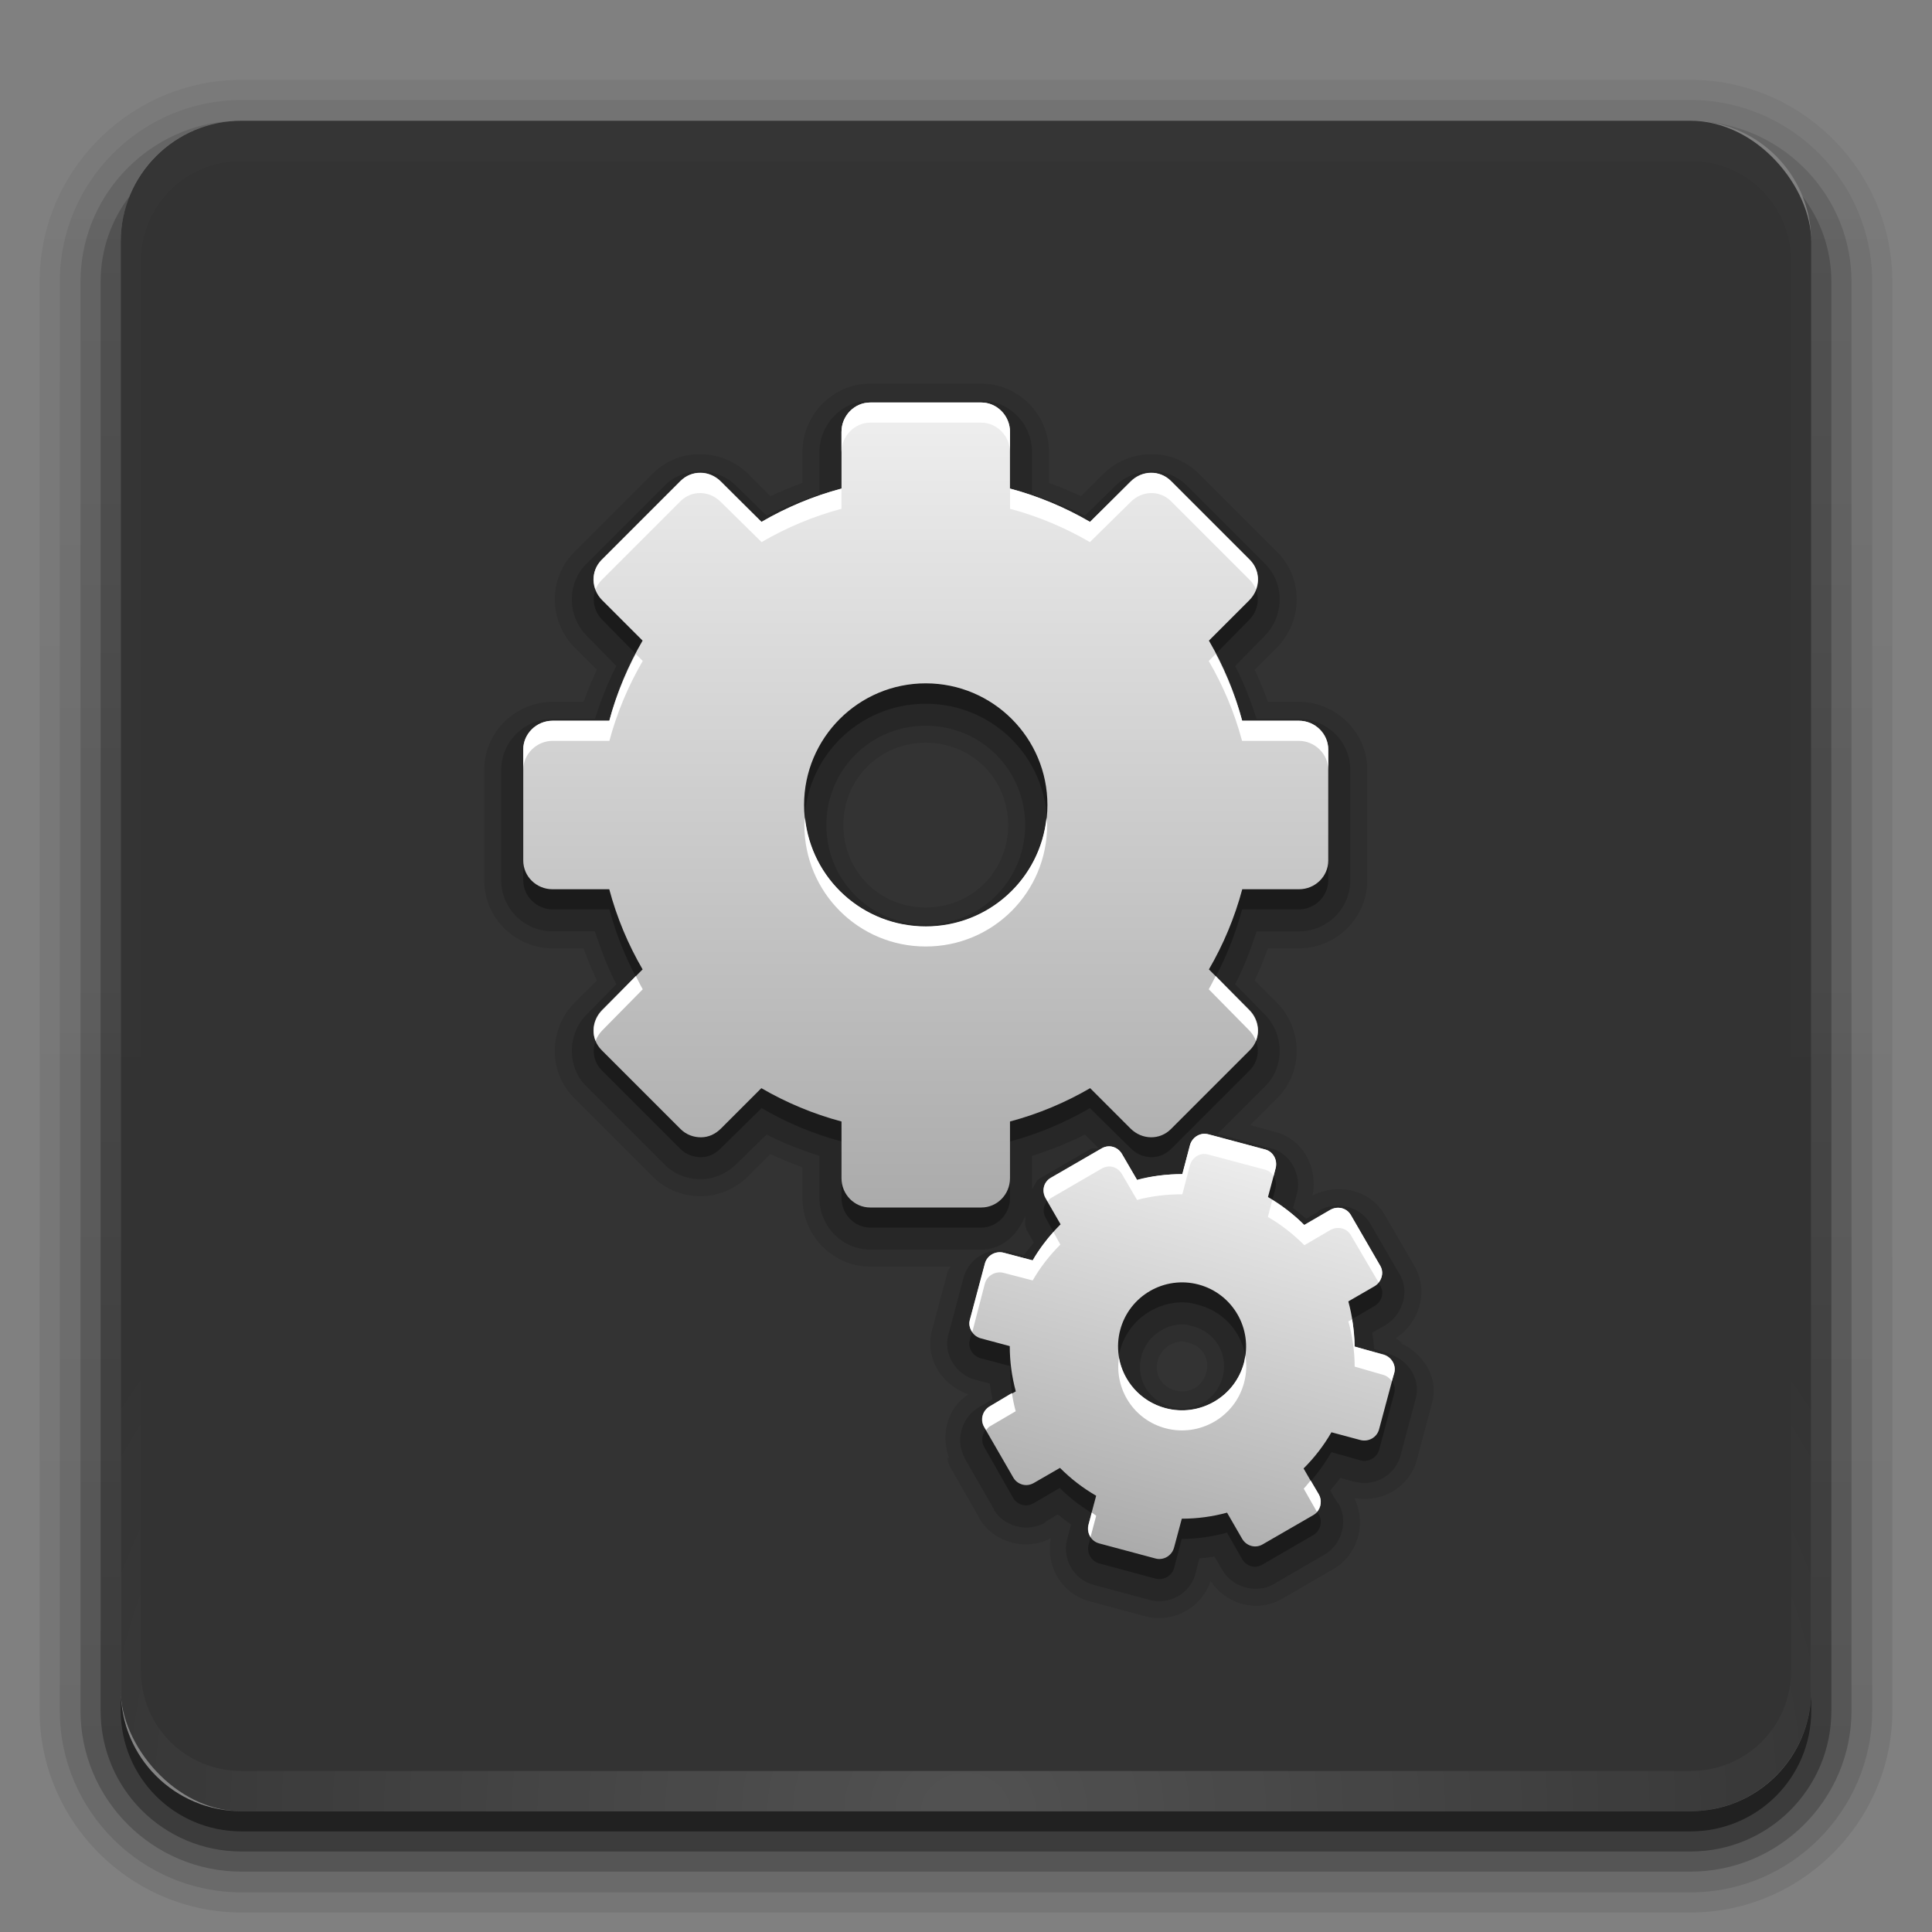 <svg xmlns="http://www.w3.org/2000/svg" xmlns:svg="http://www.w3.org/2000/svg" xmlns:xlink="http://www.w3.org/1999/xlink" id="svg2408" width="96" height="96" display="inline" version="1.0"><rect width="100%" height="100%" fill="#808080" stroke="none"/><defs id="defs2410"><linearGradient id="linearGradient3637"><stop id="stop3639" offset="0" stop-color="#f0f0f0" stop-opacity="1"/><stop id="stop3641" offset="1" stop-color="#dcdcdc" stop-opacity="1"/></linearGradient><linearGradient id="ButtonShadow" x1="45.448" x2="45.448" y1="92.54" y2="7.017" gradientTransform="scale(1.006,0.994)" gradientUnits="userSpaceOnUse"><stop id="stop3750" offset="0" stop-color="#000" stop-opacity="1"/><stop id="stop3752" offset="1" stop-color="#000" stop-opacity=".588"/></linearGradient><linearGradient id="linearGradient3737"><stop id="stop3739" offset="0" stop-color="#fff" stop-opacity="1"/><stop id="stop3741" offset="1" stop-color="#fff" stop-opacity="0"/></linearGradient><linearGradient id="linearGradient3700"><stop id="stop3702" offset="0" stop-color="#2276c5" stop-opacity="1"/><stop id="stop3704" offset="1" stop-color="#68baf4" stop-opacity="1"/></linearGradient><linearGradient id="linearGradient3706" x1="48" x2="48" y1="90" y2="5.988" gradientUnits="userSpaceOnUse" xlink:href="#linearGradient3700"/><linearGradient id="linearGradient3743" x1="36.357" x2="36.357" y1="6" y2="63.893" gradientUnits="userSpaceOnUse" xlink:href="#linearGradient3737"/><filter id="filter3174" color-interpolation-filters="sRGB"><feGaussianBlur id="feGaussianBlur3176" stdDeviation="1.71"/></filter><linearGradient id="linearGradient3188" x1="36.357" x2="36.357" y1="6" y2="63.893" gradientUnits="userSpaceOnUse" xlink:href="#linearGradient3737"/><linearGradient id="linearGradient3613" x1="48" x2="48" y1="20.221" y2="138.661" gradientUnits="userSpaceOnUse" xlink:href="#linearGradient3737"/><radialGradient id="radialGradient3619" cx="48" cy="90.172" r="42" fx="48" fy="90.172" gradientTransform="matrix(1.157,0,0,0.996,-7.551,0.197)" gradientUnits="userSpaceOnUse" xlink:href="#linearGradient3737"/><clipPath id="clipPath3613" clipPathUnits="userSpaceOnUse"><rect id="rect3615" width="84" height="84" x="6" y="6" fill="#fff" fill-opacity="1" fill-rule="nonzero" stroke="none" rx="6" ry="6"/></clipPath><linearGradient id="linearGradient2843" x1="48" x2="48" y1="90" y2="5.988" gradientTransform="translate(0,100)" gradientUnits="userSpaceOnUse" xlink:href="#linearGradient3700"/><linearGradient id="linearGradient2848" x1="48" x2="48" y1="90" y2="5.988" gradientUnits="userSpaceOnUse" xlink:href="#linearGradient3700"/><clipPath id="clipPath3625" clipPathUnits="userSpaceOnUse"><path id="path3627" fill="#fff" fill-opacity="1" stroke="none" d="M 0,0 0,96 96,96 96,0 0,0 z m 12,6 72,0 c 3.324,0 6,2.676 6,6 l 0,72 c 0,3.324 -2.676,6 -6,6 L 12,90 C 8.676,90 6,87.324 6,84 L 6,12 C 6,8.676 8.676,6 12,6 z"/></clipPath><linearGradient id="linearGradient3643" x1="44.512" x2="44.512" y1="6" y2="90.015" gradientUnits="userSpaceOnUse" xlink:href="#linearGradient3637"/><clipPath id="clipPath3649" clipPathUnits="userSpaceOnUse"><rect id="rect3651" width="76" height="76" x="10" y="10" fill="#fff" fill-opacity="1" fill-rule="nonzero" stroke="none" rx="4" ry="4"/></clipPath><filter id="filter3657" color-interpolation-filters="sRGB"><feGaussianBlur id="feGaussianBlur3659" stdDeviation="1.14"/></filter><clipPath id="clipPath3697" clipPathUnits="userSpaceOnUse"><rect id="rect3699" width="76" height="76" x="10" y="10" fill="red" fill-opacity="1" fill-rule="nonzero" stroke="none" rx="4" ry="4"/></clipPath><linearGradient id="linearGradient3804" x1="20.759" x2="20.759" y1="1" y2="45.017" gradientTransform="matrix(1.279,0,0,1.279,17.302,18.581)" gradientUnits="userSpaceOnUse" xlink:href="#linearGradient3309"/><linearGradient id="linearGradient3309" x1="63.999" x2="63.999" y1="3.1" y2="122.899" gradientUnits="userSpaceOnUse"><stop id="stop3311" offset="0" stop-color="#f6f6f6" stop-opacity="1"/><stop id="stop3313" offset="1" stop-color="#d2d2d2" stop-opacity="1"/></linearGradient><linearGradient id="linearGradient3806" x1="37.201" x2="37.201" y1="1" y2="45" gradientTransform="matrix(1.279,0,0,1.279,17.302,18.581)" gradientUnits="userSpaceOnUse" xlink:href="#linearGradient3397"/><linearGradient id="linearGradient3397"><stop id="stop3399" offset="0" stop-color="#aaa" stop-opacity="1"/><stop id="stop3401" offset="1" stop-color="#8c8c8c" stop-opacity="1"/></linearGradient><linearGradient id="linearGradient2940" x1="20.759" x2="20.759" y1="1" y2="45.017" gradientTransform="matrix(1.279,0,0,1.279,17.302,18.581)" gradientUnits="userSpaceOnUse" xlink:href="#linearGradient3309"/><linearGradient id="linearGradient3665" x1="20.759" x2="20.759" y1="1" y2="45.017" gradientTransform="matrix(0.93,0,0,-0.93,23.674,61.395)" gradientUnits="userSpaceOnUse" xlink:href="#linearGradient4081"/><linearGradient id="linearGradient3669" x1="20.759" x2="20.759" y1="1" y2="45.017" gradientTransform="matrix(0.473,0.127,0.127,-0.473,44.479,74.734)" gradientUnits="userSpaceOnUse" xlink:href="#linearGradient4081"/><linearGradient id="linearGradient3180" x1="-13" x2="-13" y1="17.009" y2="-.7" gradientUnits="userSpaceOnUse" xlink:href="#linearGradient4081"/><linearGradient id="linearGradient4081"><stop id="stop4083" offset="0" stop-color="#aaa" stop-opacity="1"/><stop id="stop4085" offset="1" stop-color="#f0f0f0" stop-opacity="1"/></linearGradient><linearGradient id="linearGradient2851" x1="-13" x2="-13" y1="17.009" y2="-.7" gradientUnits="userSpaceOnUse" xlink:href="#linearGradient4081"/><linearGradient id="linearGradient3692" x1="20.759" x2="20.759" y1="1" y2="45.017" gradientTransform="matrix(0.93,0,0,-0.93,23.674,61.395)" gradientUnits="userSpaceOnUse" xlink:href="#linearGradient4081"/><linearGradient id="linearGradient3697" x1="20.759" x2="20.759" y1="1" y2="45.017" gradientTransform="matrix(0.93,0,0,-0.93,23.674,61.395)" gradientUnits="userSpaceOnUse" xlink:href="#linearGradient4081"/><linearGradient id="linearGradient3701" x1="20.759" x2="20.759" y1="1" y2="45.017" gradientTransform="matrix(0.93,0,0,-0.93,23.674,61.395)" gradientUnits="userSpaceOnUse" xlink:href="#linearGradient4081"/><linearGradient id="linearGradient3720" x1="20.759" x2="20.759" y1="1" y2="45.017" gradientTransform="matrix(0.93,0,0,-0.93,23.674,61.395)" gradientUnits="userSpaceOnUse" xlink:href="#linearGradient4081"/><linearGradient id="linearGradient3725" x1="20.759" x2="20.759" y1="1" y2="45.017" gradientTransform="matrix(0.93,0,0,-0.93,23.674,62.395)" gradientUnits="userSpaceOnUse" xlink:href="#linearGradient4081"/><linearGradient id="linearGradient3727" x1="20.759" x2="20.759" y1="1" y2="45.017" gradientTransform="matrix(0.93,0,0,-0.93,23.674,61.395)" gradientUnits="userSpaceOnUse" xlink:href="#linearGradient4081"/><linearGradient id="linearGradient3016" x1="32.251" x2="32.251" y1="6.132" y2="90.239" gradientTransform="matrix(1.024,0,0,-1.012,-1.143,98.071)" gradientUnits="userSpaceOnUse" xlink:href="#ButtonShadow-0"/><linearGradient id="ButtonShadow-0" x1="45.448" x2="45.448" y1="92.54" y2="7.017" gradientTransform="matrix(1.006,0,0,0.994,100,0)" gradientUnits="userSpaceOnUse"><stop id="stop3750-8" offset="0" stop-color="#000" stop-opacity="1"/><stop id="stop3752-5" offset="1" stop-color="#000" stop-opacity=".588"/></linearGradient><linearGradient id="linearGradient3780" x1="32.251" x2="32.251" y1="6.132" y2="90.239" gradientTransform="matrix(1.024,0,0,-1.012,-1.143,98.071)" gradientUnits="userSpaceOnUse" xlink:href="#ButtonShadow-0"/><linearGradient id="linearGradient3257" x1="45.448" x2="45.448" y1="92.54" y2="7.017" gradientTransform="matrix(1.006,0,0,0.994,100,0)" gradientUnits="userSpaceOnUse"><stop id="stop3259" offset="0" stop-color="#000" stop-opacity="1"/><stop id="stop3261" offset="1" stop-color="#000" stop-opacity=".588"/></linearGradient><linearGradient id="linearGradient3772" x1="32.251" x2="32.251" y1="6.132" y2="90.239" gradientTransform="matrix(1.024,0,0,-1.012,-1.143,98.071)" gradientUnits="userSpaceOnUse" xlink:href="#ButtonShadow-0"/><linearGradient id="linearGradient3264" x1="45.448" x2="45.448" y1="92.54" y2="7.017" gradientTransform="matrix(1.006,0,0,0.994,100,0)" gradientUnits="userSpaceOnUse"><stop id="stop3266" offset="0" stop-color="#000" stop-opacity="1"/><stop id="stop3268" offset="1" stop-color="#000" stop-opacity=".588"/></linearGradient><linearGradient id="linearGradient3725-6" x1="32.251" x2="32.251" y1="6.132" y2="90.239" gradientTransform="matrix(1.024,0,0,-1.012,-1.143,98.071)" gradientUnits="userSpaceOnUse" xlink:href="#ButtonShadow-0"/><linearGradient id="linearGradient3271" x1="45.448" x2="45.448" y1="92.54" y2="7.017" gradientTransform="matrix(1.006,0,0,0.994,100,0)" gradientUnits="userSpaceOnUse"><stop id="stop3273" offset="0" stop-color="#000" stop-opacity="1"/><stop id="stop3275" offset="1" stop-color="#000" stop-opacity=".588"/></linearGradient><linearGradient id="linearGradient3721" x1="32.251" x2="32.251" y1="6.132" y2="90.239" gradientTransform="matrix(1,0,0,-1,0,97)" gradientUnits="userSpaceOnUse" xlink:href="#ButtonShadow-0"/><linearGradient id="linearGradient3278" x1="45.448" x2="45.448" y1="92.54" y2="7.017" gradientTransform="matrix(1.006,0,0,0.994,100,0)" gradientUnits="userSpaceOnUse"><stop id="stop3280" offset="0" stop-color="#000" stop-opacity="1"/><stop id="stop3282" offset="1" stop-color="#000" stop-opacity=".588"/></linearGradient><linearGradient id="linearGradient3289" x1="32.251" x2="32.251" y1="6.132" y2="90.239" gradientTransform="matrix(1.024,0,0,-1.012,-1.143,98.071)" gradientUnits="userSpaceOnUse" xlink:href="#ButtonShadow-0"/><linearGradient id="linearGradient3188-2" x1="36.357" x2="36.357" y1="6" y2="63.893" gradientUnits="userSpaceOnUse" xlink:href="#linearGradient3737-2"/><linearGradient id="linearGradient3737-2"><stop id="stop3739-0" offset="0" stop-color="#fff" stop-opacity="1"/><stop id="stop3741-1" offset="1" stop-color="#fff" stop-opacity="0"/></linearGradient><radialGradient id="radialGradient3619-5" cx="48" cy="90.172" r="42" fx="48" fy="90.172" gradientTransform="matrix(1.157,0,0,0.996,-7.551,0.197)" gradientUnits="userSpaceOnUse" xlink:href="#linearGradient3737-2"/></defs><g id="layer2" display="none"><rect id="rect3745" width="86" height="85" x="5" y="7" fill="url(#ButtonShadow)" fill-opacity="1" fill-rule="nonzero" stroke="none" clip-path="url(#clipPath3625)" filter="url(#filter3174)" opacity=".9" rx="6" ry="6"/></g><g id="layer5"><path id="path3786" fill="url(#linearGradient3289)" fill-opacity="1" fill-rule="nonzero" stroke="none" d="M 12,3.969 C 6.489,3.969 1.969,8.489 1.969,14 l 0,71 c 0,5.511 4.52,10.031 10.031,10.031 l 72,0 c 5.511,0 10.031,-4.52 10.031,-10.031 l 0,-71 C 94.031,8.489 89.511,3.969 84,3.969 l -72,0 z M 12,6 84,6 c 3.324,0 6,2.676 6,6 l 0,72 c 0,3.324 -2.676,6 -6,6 L 12,90 C 8.676,90 6,87.324 6,84 L 6,12 C 6,8.676 8.676,6 12,6 z" display="inline" opacity=".08"/><path id="path3778" fill="url(#linearGradient3780)" fill-opacity="1" fill-rule="nonzero" stroke="none" d="M 12,4.969 C 7.028,4.969 2.969,9.028 2.969,14 l 0,71 c 0,4.972 4.06,9.031 9.031,9.031 l 72,0 c 4.972,0 9.031,-4.06 9.031,-9.031 l 0,-71 C 93.031,9.028 88.972,4.969 84,4.969 l -72,0 z M 12,6 84,6 c 3.324,0 6,2.676 6,6 l 0,72 c 0,3.324 -2.676,6 -6,6 L 12,90 C 8.676,90 6,87.324 6,84 L 6,12 C 6,8.676 8.676,6 12,6 z" display="inline" opacity=".1"/><path id="path3770" fill="url(#linearGradient3772)" fill-opacity="1" fill-rule="nonzero" stroke="none" d="M 11.188,6.031 C 7.16,6.442 4,9.866 4,14 l 0,71 c 0,4.409 3.591,8 8,8 l 72,0 c 4.409,0 8,-3.591 8,-8 L 92,14 C 92,9.803 88.741,6.354 84.625,6.031 87.658,6.337 90,8.884 90,12 l 0,72 c 0,3.324 -2.676,6 -6,6 L 12,90 C 8.676,90 6,87.324 6,84 L 6,12 c 0,-3.116 2.342,-5.663 5.375,-5.969 -0.062,0.005 -0.126,-0.006 -0.188,0 z" display="inline" opacity=".2"/><path id="rect3723" fill="url(#linearGradient3725-6)" fill-opacity="1" fill-rule="nonzero" stroke="none" d="M 6.438,9.75 C 5.538,10.927 5,12.397 5,14 l 0,71 c 0,3.878 3.122,7 7,7 l 72,0 c 3.878,0 7,-3.122 7,-7 L 91,14 C 91,12.397 90.462,10.927 89.562,9.75 89.842,10.444 90,11.204 90,12 l 0,72 c 0,3.324 -2.676,6 -6,6 L 12,90 C 8.676,90 6,87.324 6,84 L 6,12 C 6,11.204 6.158,10.444 6.438,9.75 z" display="inline" opacity=".3"/><path id="rect3716" fill="url(#linearGradient3721)" fill-opacity="1" fill-rule="nonzero" stroke="none" d="m 6,84 0,1 c 0,3.324 2.676,6 6,6 l 72,0 c 3.324,0 6,-2.676 6,-6 l 0,-1 c 0,3.324 -2.676,6 -6,6 L 12,90 C 8.676,90 6,87.324 6,84 z" display="inline" opacity=".45"/></g><g id="layer1" display="none"><rect id="rect2419" width="84" height="84" x="6" y="6" fill="#000" fill-opacity="1" fill-rule="nonzero" stroke="none" opacity=".7" rx="6" ry="6"/><path id="rect3726" fill="#000" fill-opacity="1" fill-rule="nonzero" stroke="none" d="m 14,10 c -2.216,0 -4,1.784 -4,4 l 0,68 c 0,2.216 1.784,4 4,4 l 68,0 c 2.216,0 4,-1.784 4,-4 l 0,-68 c 0,-2.216 -1.784,-4 -4,-4 l -68,0 z m 0,3.062 68,0 c 0.579,0 0.938,0.359 0.938,0.938 l 0,68 c 0,0.579 -0.359,0.938 -0.938,0.938 l -68,0 c -0.579,0 -0.938,-0.359 -0.938,-0.938 l 0,-68 c 0,-0.579 0.359,-0.938 0.938,-0.938 z" opacity=".08"/><path id="rect3629" fill="url(#linearGradient3643)" fill-opacity="1" fill-rule="nonzero" stroke="none" d="M 12,6 C 8.676,6 6,8.676 6,12 l 0,72 c 0,3.324 2.676,6 6,6 l 72,0 c 3.324,0 6,-2.676 6,-6 L 90,12 C 90,8.676 87.324,6 84,6 L 12,6 z m 2,4 68,0 c 2.216,0 4,1.784 4,4 l 0,68 c 0,2.216 -1.784,4 -4,4 l -68,0 c -2.216,0 -4,-1.784 -4,-4 l 0,-68 c 0,-2.216 1.784,-4 4,-4 z"/><path id="rect3728" fill="url(#linearGradient3188)" fill-opacity="1" fill-rule="nonzero" stroke="none" d="M 12,6 C 8.676,6 6,8.676 6,12 l 0,2 0,68 0,2 c 0,0.335 0.041,0.651 0.094,0.969 0.049,0.296 0.097,0.597 0.188,0.875 0.01,0.03 0.021,0.064 0.031,0.094 0.099,0.288 0.235,0.547 0.375,0.812 0.145,0.274 0.316,0.536 0.5,0.781 0.184,0.246 0.374,0.473 0.594,0.688 0.44,0.428 0.943,0.815 1.5,1.094 0.279,0.14 0.573,0.247 0.875,0.344 -0.256,-0.1 -0.487,-0.236 -0.719,-0.375 -0.007,-0.004 -0.024,0.004 -0.031,0 -0.032,-0.019 -0.062,-0.043 -0.094,-0.062 -0.12,-0.077 -0.231,-0.164 -0.344,-0.25 -0.106,-0.081 -0.213,-0.161 -0.312,-0.25 C 8.478,88.557 8.309,88.373 8.156,88.188 8.049,88.057 7.938,87.922 7.844,87.781 7.819,87.743 7.805,87.695 7.781,87.656 7.716,87.553 7.651,87.452 7.594,87.344 7.493,87.149 7.388,86.928 7.312,86.719 7.305,86.697 7.289,86.678 7.281,86.656 7.249,86.564 7.245,86.469 7.219,86.375 7.188,86.268 7.148,86.172 7.125,86.062 7.052,85.721 7,85.364 7,85 L 7,83 7,15 7,13 C 7,10.218 9.218,8 12,8 l 2,0 68,0 2,0 c 2.782,0 5,2.218 5,5 l 0,2 0,68 0,2 c 0,0.364 -0.052,0.721 -0.125,1.062 -0.044,0.207 -0.088,0.398 -0.156,0.594 -0.008,0.022 -0.023,0.041 -0.031,0.062 -0.063,0.174 -0.138,0.367 -0.219,0.531 -0.042,0.083 -0.079,0.17 -0.125,0.25 -0.055,0.097 -0.127,0.188 -0.188,0.281 -0.094,0.141 -0.205,0.276 -0.312,0.406 -0.143,0.174 -0.303,0.347 -0.469,0.5 -0.011,0.01 -0.02,0.021 -0.031,0.031 -0.138,0.126 -0.285,0.234 -0.438,0.344 -0.103,0.073 -0.204,0.153 -0.312,0.219 -0.007,0.004 -0.024,-0.004 -0.031,0 -0.232,0.139 -0.463,0.275 -0.719,0.375 0.302,-0.097 0.596,-0.204 0.875,-0.344 0.557,-0.279 1.06,-0.666 1.5,-1.094 0.22,-0.214 0.409,-0.442 0.594,-0.688 0.184,-0.246 0.355,-0.508 0.5,-0.781 0.14,-0.265 0.276,-0.525 0.375,-0.812 0.01,-0.031 0.021,-0.063 0.031,-0.094 0.09,-0.278 0.139,-0.579 0.188,-0.875 C 89.959,84.651 90,84.335 90,84 l 0,-2 0,-68 0,-2 C 90,8.676 87.324,6 84,6 L 12,6 z"/><path id="path3615" fill="url(#radialGradient3619)" fill-opacity="1" fill-rule="nonzero" stroke="none" d="M 12,90 C 8.676,90 6,87.324 6,84 L 6,82 6,14 6,12 c 0,-0.335 0.041,-0.651 0.094,-0.969 0.049,-0.296 0.097,-0.597 0.188,-0.875 C 6.291,10.126 6.302,10.093 6.312,10.062 6.411,9.775 6.547,9.515 6.688,9.25 6.832,8.976 7.003,8.714 7.188,8.469 7.372,8.223 7.561,7.995 7.781,7.781 8.221,7.353 8.724,6.967 9.281,6.688 9.56,6.548 9.855,6.441 10.156,6.344 9.9,6.444 9.67,6.58 9.438,6.719 c -0.007,0.004 -0.024,-0.004 -0.031,0 -0.032,0.019 -0.062,0.043 -0.094,0.062 -0.12,0.077 -0.231,0.164 -0.344,0.25 -0.106,0.081 -0.213,0.161 -0.312,0.25 C 8.478,7.443 8.309,7.627 8.156,7.812 8.049,7.943 7.938,8.078 7.844,8.219 7.819,8.257 7.805,8.305 7.781,8.344 7.716,8.447 7.651,8.548 7.594,8.656 7.493,8.851 7.388,9.072 7.312,9.281 7.305,9.303 7.289,9.322 7.281,9.344 7.249,9.436 7.245,9.531 7.219,9.625 7.188,9.732 7.148,9.828 7.125,9.938 7.052,10.279 7,10.636 7,11 l 0,2 0,68 0,2 c 0,2.782 2.218,5 5,5 l 2,0 68,0 2,0 c 2.782,0 5,-2.218 5,-5 l 0,-2 0,-68 0,-2 C 89,10.636 88.948,10.279 88.875,9.938 88.831,9.731 88.787,9.54 88.719,9.344 88.711,9.322 88.695,9.303 88.688,9.281 88.625,9.108 88.549,8.914 88.469,8.75 88.427,8.667 88.39,8.58 88.344,8.5 88.289,8.403 88.217,8.312 88.156,8.219 88.062,8.078 87.951,7.943 87.844,7.812 87.701,7.638 87.541,7.466 87.375,7.312 87.364,7.302 87.355,7.291 87.344,7.281 87.205,7.156 87.059,7.047 86.906,6.938 86.804,6.864 86.702,6.784 86.594,6.719 c -0.007,-0.004 -0.024,0.004 -0.031,0 -0.232,-0.139 -0.463,-0.275 -0.719,-0.375 0.302,0.097 0.596,0.204 0.875,0.344 0.557,0.279 1.06,0.666 1.5,1.094 0.22,0.214 0.409,0.442 0.594,0.688 0.184,0.246 0.355,0.508 0.5,0.781 0.14,0.265 0.276,0.525 0.375,0.812 0.01,0.031 0.021,0.063 0.031,0.094 0.09,0.278 0.139,0.579 0.188,0.875 C 89.959,11.349 90,11.665 90,12 l 0,2 0,68 0,2 c 0,3.324 -2.676,6 -6,6 l -72,0 z" opacity=".6"/><rect id="rect2841" width="84" height="84" x="6" y="106" fill="url(#linearGradient2843)" fill-opacity="1" fill-rule="nonzero" stroke="none" rx="6" ry="6"/><rect id="rect3634" width="76" height="76" x="10" y="110" fill="red" fill-opacity="1" fill-rule="nonzero" stroke="none" rx="4" ry="4"/><path font-size="medium" style="text-indent:0;text-align:start;line-height:normal;text-transform:none;block-progression:tb;marker:none;-inkscape-font-specification:Abandoned Bitplane" id="rect3647" fill="#000" fill-opacity="1" stroke="none" stroke-width="2" d="m 14,9 c -2.753,0 -5,2.247 -5,5 l 0,68 c 0,2.753 2.247,5 5,5 l 68,0 c 2.753,0 5,-2.247 5,-5 L 87,14 C 87,11.247 84.753,9 82,9 L 14,9 z m 0,2 68,0 c 1.679,0 3,1.321 3,3 l 0,68 c 0,1.679 -1.321,3 -3,3 l -68,0 c -1.679,0 -3,-1.321 -3,-3 l 0,-68 c 0,-1.679 1.321,-3 3,-3 z" clip-path="url(#clipPath3649)" color="#000" direction="ltr" display="inline" enable-background="accumulate" filter="url(#filter3657)" font-family="Abandoned Bitplane" font-stretch="normal" font-style="normal" font-variant="normal" font-weight="normal" letter-spacing="normal" overflow="visible" text-anchor="start" text-decoration="none" transform="translate(-110,0)" visibility="visible" word-spacing="normal" writing-mode="lr-tb"/><path id="path3709" fill="#000" fill-opacity="1" fill-rule="nonzero" stroke="none" d="m 14.089,10 c -2.216,0 -4,1.784 -4,4 l 0,68 c 0,2.216 1.784,4 4,4 l 68,0 c 2.216,0 4,-1.784 4,-4 l 0,-68 c 0,-2.216 -1.784,-4 -4,-4 l -68,0 z m 0,2 68,0 c 1.14,0 2,0.86 2,2 l 0,68 c 0,1.14 -0.86,2 -2,2 l -68,0 c -1.14,0 -2,-0.86 -2,-2 l 0,-68 c 0,-1.14 0.86,-2 2,-2 z" opacity=".16"/><path id="path3707" fill="#000" fill-opacity="1" fill-rule="nonzero" stroke="none" d="m 14,10 c -2.216,0 -4,1.784 -4,4 l 0,68 c 0,2.216 1.784,4 4,4 l 68,0 c 2.216,0 4,-1.784 4,-4 l 0,-68 c 0,-2.216 -1.784,-4 -4,-4 l -68,0 z m 0,1 68,0 c 1.674,0 3,1.326 3,3 l 0,68 c 0,1.674 -1.326,3 -3,3 l -68,0 c -1.674,0 -3,-1.326 -3,-3 l 0,-68 c 0,-1.674 1.326,-3 3,-3 z" opacity=".36"/></g><g id="layer10" display="inline"><rect id="rect2419-3" width="84" height="84" x="6" y="6" fill="#000" fill-opacity="1" fill-rule="nonzero" stroke="none" display="inline" opacity=".6" rx="6" ry="6"/><path id="rect3728-3" fill="url(#linearGradient3188-2)" fill-opacity="1" fill-rule="nonzero" stroke="none" d="M 12,6 C 8.676,6 6,8.676 6,12 l 0,2 0,68 0,2 c 0,0.335 0.041,0.651 0.094,0.969 0.049,0.296 0.097,0.597 0.188,0.875 0.01,0.03 0.021,0.064 0.031,0.094 0.099,0.288 0.235,0.547 0.375,0.812 0.145,0.274 0.316,0.536 0.5,0.781 0.184,0.246 0.374,0.473 0.594,0.688 0.44,0.428 0.943,0.815 1.5,1.094 0.279,0.14 0.573,0.247 0.875,0.344 -0.256,-0.1 -0.487,-0.236 -0.719,-0.375 -0.007,-0.004 -0.024,0.004 -0.031,0 -0.032,-0.019 -0.062,-0.043 -0.094,-0.062 -0.12,-0.077 -0.231,-0.164 -0.344,-0.25 -0.106,-0.081 -0.213,-0.161 -0.312,-0.25 C 8.478,88.557 8.309,88.373 8.156,88.188 8.049,88.057 7.938,87.922 7.844,87.781 7.819,87.743 7.805,87.695 7.781,87.656 7.716,87.553 7.651,87.452 7.594,87.344 7.493,87.149 7.388,86.928 7.312,86.719 7.305,86.697 7.289,86.678 7.281,86.656 7.249,86.564 7.245,86.469 7.219,86.375 7.188,86.268 7.148,86.172 7.125,86.062 7.052,85.721 7,85.364 7,85 L 7,83 7,15 7,13 C 7,10.218 9.218,8 12,8 l 2,0 68,0 2,0 c 2.782,0 5,2.218 5,5 l 0,2 0,68 0,2 c 0,0.364 -0.052,0.721 -0.125,1.062 -0.044,0.207 -0.088,0.398 -0.156,0.594 -0.008,0.022 -0.023,0.041 -0.031,0.062 -0.063,0.174 -0.138,0.367 -0.219,0.531 -0.042,0.083 -0.079,0.17 -0.125,0.25 -0.055,0.097 -0.127,0.188 -0.188,0.281 -0.094,0.141 -0.205,0.276 -0.312,0.406 -0.143,0.174 -0.303,0.347 -0.469,0.5 -0.011,0.01 -0.02,0.021 -0.031,0.031 -0.138,0.126 -0.285,0.234 -0.438,0.344 -0.103,0.073 -0.204,0.153 -0.312,0.219 -0.007,0.004 -0.024,-0.004 -0.031,0 -0.232,0.139 -0.463,0.275 -0.719,0.375 0.302,-0.097 0.596,-0.204 0.875,-0.344 0.557,-0.279 1.06,-0.666 1.5,-1.094 0.22,-0.214 0.409,-0.442 0.594,-0.688 0.184,-0.246 0.355,-0.508 0.5,-0.781 0.14,-0.265 0.276,-0.525 0.375,-0.812 0.01,-0.031 0.021,-0.063 0.031,-0.094 0.09,-0.278 0.139,-0.579 0.188,-0.875 C 89.959,84.651 90,84.335 90,84 l 0,-2 0,-68 0,-2 C 90,8.676 87.324,6 84,6 L 12,6 z" display="inline" opacity=".01"/><path id="path3615-2" fill="url(#radialGradient3619-5)" fill-opacity="1" fill-rule="nonzero" stroke="none" d="M 12,90 C 8.676,90 6,87.324 6,84 L 6,82 6,14 6,12 c 0,-0.335 0.041,-0.651 0.094,-0.969 0.049,-0.296 0.097,-0.597 0.188,-0.875 C 6.291,10.126 6.302,10.093 6.312,10.062 6.411,9.775 6.547,9.515 6.688,9.25 6.832,8.976 7.003,8.714 7.188,8.469 7.372,8.223 7.561,7.995 7.781,7.781 8.221,7.353 8.724,6.967 9.281,6.688 9.56,6.548 9.855,6.441 10.156,6.344 9.9,6.444 9.67,6.58 9.438,6.719 c -0.007,0.004 -0.024,-0.004 -0.031,0 -0.032,0.019 -0.062,0.043 -0.094,0.062 -0.12,0.077 -0.231,0.164 -0.344,0.25 -0.106,0.081 -0.213,0.161 -0.312,0.25 C 8.478,7.443 8.309,7.627 8.156,7.812 8.049,7.943 7.938,8.078 7.844,8.219 7.819,8.257 7.805,8.305 7.781,8.344 7.716,8.447 7.651,8.548 7.594,8.656 7.493,8.851 7.388,9.072 7.312,9.281 7.305,9.303 7.289,9.322 7.281,9.344 7.249,9.436 7.245,9.531 7.219,9.625 7.188,9.732 7.148,9.828 7.125,9.938 7.052,10.279 7,10.636 7,11 l 0,2 0,68 0,2 c 0,2.782 2.218,5 5,5 l 2,0 68,0 2,0 c 2.782,0 5,-2.218 5,-5 l 0,-2 0,-68 0,-2 C 89,10.636 88.948,10.279 88.875,9.938 88.831,9.731 88.787,9.54 88.719,9.344 88.711,9.322 88.695,9.303 88.688,9.281 88.625,9.108 88.549,8.914 88.469,8.75 88.427,8.667 88.39,8.58 88.344,8.5 88.289,8.403 88.217,8.312 88.156,8.219 88.062,8.078 87.951,7.943 87.844,7.812 87.701,7.638 87.541,7.466 87.375,7.312 87.364,7.302 87.355,7.291 87.344,7.281 87.205,7.156 87.059,7.047 86.906,6.938 86.804,6.864 86.702,6.784 86.594,6.719 c -0.007,-0.004 -0.024,0.004 -0.031,0 -0.232,-0.139 -0.463,-0.275 -0.719,-0.375 0.302,0.097 0.596,0.204 0.875,0.344 0.557,0.279 1.06,0.666 1.5,1.094 0.22,0.214 0.409,0.442 0.594,0.688 0.184,0.246 0.355,0.508 0.5,0.781 0.14,0.265 0.276,0.525 0.375,0.812 0.01,0.031 0.021,0.063 0.031,0.094 0.09,0.278 0.139,0.579 0.188,0.875 C 89.959,11.349 90,11.665 90,12 l 0,2 0,68 0,2 c 0,3.324 -2.676,6 -6,6 l -72,0 z" display="inline" opacity=".15"/></g><g id="layer3" display="inline"><path id="path3714" fill="#000" fill-opacity="1" fill-rule="nonzero" stroke="none" stroke-width="1" d="m 43.25,18.062 c -1.878,0 -3.375,1.556 -3.375,3.406 l 0,1.531 c -0.54,0.19 -1.069,0.413 -1.594,0.656 L 37.188,22.562 c -1.288,-1.288 -3.431,-1.351 -4.75,-0.031 l -3.906,3.906 c -1.319,1.319 -1.256,3.462 0.031,4.75 l 1.094,1.094 C 29.413,32.806 29.19,33.335 29,33.875 l -1.531,0 c -1.851,0 -3.406,1.497 -3.406,3.375 l 0,5.5 c 0,1.878 1.556,3.375 3.406,3.375 l 1.531,0 c 0.19,0.54 0.413,1.069 0.656,1.594 L 28.562,48.812 c -1.288,1.288 -1.351,3.431 -0.031,4.75 l 3.906,3.906 c 0.692,0.692 1.581,0.976 2.406,0.969 0.921,-0.008 1.751,-0.407 2.344,-1 l 1.094,-1.094 C 38.806,56.587 39.335,56.81 39.875,57 l 0,1.531 c 0,1.851 1.497,3.406 3.375,3.406 l 3.969,0 c -0.05,0.117 -0.122,0.217 -0.156,0.344 l -0.75,2.812 c -0.383,1.428 0.522,2.756 1.812,3.188 -1.061,0.684 -1.385,1.986 -0.969,3.156 l -0.062,0 0,0.031 a 0.847,0.847 0 0 0 0.094,0.375 0.847,0.847 0 0 0 0.031,0.062 L 48.562,74.25 a 0.847,0.847 0 0 0 0.094,0.156 0.847,0.847 0 0 0 0,0.031 c 0.407,0.705 1.056,1.064 1.656,1.219 0.679,0.176 1.353,0.058 1.906,-0.219 -0.263,1.369 0.527,2.755 1.906,3.125 l 2.781,0.75 c 1.362,0.365 2.793,-0.401 3.25,-1.75 0.772,1.165 2.313,1.596 3.562,0.875 L 66.25,76.969 c 1.214,-0.701 1.65,-2.232 1.062,-3.5 l 0,-0.031 c 1.358,0.244 2.727,-0.537 3.094,-1.906 l 0.75,-2.812 C 71.492,67.466 70.776,66.379 69.75,65.812 c -0.007,-0.004 -0.024,0.004 -0.031,0 -0.147,-0.079 -0.215,-0.261 -0.375,-0.312 1.139,-0.733 1.693,-2.285 0.938,-3.594 L 68.812,59.375 C 68.07,58.089 66.461,57.768 65.219,58.406 65.489,57.074 64.8,55.632 63.375,55.25 l -1.25,-0.344 1.344,-1.344 c 1.319,-1.319 1.256,-3.462 -0.031,-4.75 L 62.344,47.719 C 62.587,47.194 62.81,46.665 63,46.125 l 1.531,0 c 1.851,0 3.406,-1.497 3.406,-3.375 l 0,-5.5 c 0,-1.878 -1.556,-3.375 -3.406,-3.375 L 63,33.875 C 62.81,33.335 62.587,32.806 62.344,32.281 L 63.438,31.188 c 1.288,-1.288 1.351,-3.431 0.031,-4.75 L 59.562,22.531 c -1.319,-1.319 -3.462,-1.256 -4.75,0.031 l -1.094,1.094 C 53.194,23.413 52.665,23.19 52.125,23 l 0,-1.531 c 0,-1.851 -1.497,-3.406 -3.375,-3.406 l -5.5,0 z M 69.344,65.5 c 0.085,0.056 0.344,0.25 0.344,0.25 -0.002,-0.004 2e-5,-0.031 0,-0.031 C 69.687,65.719 69.455,65.572 69.344,65.5 z M 46,35.906 c 2.292,0 4.094,1.802 4.094,4.094 0,2.292 -1.802,4.094 -4.094,4.094 -2.292,0 -4.094,-1.802 -4.094,-4.094 0,-2.292 1.802,-4.094 4.094,-4.094 z m 12.812,29.75 c -0.168,-0.01 0.04,0.006 0.25,0.062 0.704,0.189 1.061,0.806 0.875,1.5 -0.18,0.671 -0.851,1.057 -1.531,0.875 -0.704,-0.189 -1.061,-0.806 -0.875,-1.5 0.152,-0.567 0.749,-0.969 1.281,-0.938 z" display="block" enable-background="accumulate" opacity=".1" overflow="visible" transform="translate(0,1)" visibility="visible" style="marker:none"/><path id="path3710" fill="#000" fill-opacity="1" fill-rule="nonzero" stroke="none" stroke-width="1" d="m 43.25,18.906 c -1.412,0 -2.531,1.164 -2.531,2.562 l 0,2.094 c -0.908,0.294 -1.792,0.631 -2.625,1.062 l -1.5,-1.469 C 35.634,22.197 34.008,22.148 33.031,23.125 L 29.125,27.031 c -0.977,0.977 -0.928,2.603 0.031,3.562 l 1.469,1.5 c -0.431,0.833 -0.768,1.717 -1.062,2.625 l -2.094,0 c -1.399,0 -2.562,1.119 -2.562,2.531 l 0,5.5 c 0,1.412 1.164,2.531 2.562,2.531 l 2.094,0 c 0.294,0.908 0.631,1.792 1.062,2.625 l -1.469,1.5 c -0.959,0.96 -1.008,2.585 -0.031,3.562 l 3.906,3.906 c 0.517,0.517 1.176,0.724 1.812,0.719 0.665,-0.006 1.312,-0.312 1.75,-0.75 l 1.5,-1.469 c 0.833,0.431 1.717,0.768 2.625,1.062 l 0,2.094 c 0,1.399 1.119,2.562 2.531,2.562 l 5.5,0 c 1.061,0 1.805,-0.733 2.188,-1.656 0.029,0.213 -0.041,0.436 0.062,0.625 l 0,0.031 0.375,0.656 c -0.172,0.204 -0.344,0.405 -0.5,0.625 L 50.156,61.188 C 49.172,60.924 48.142,61.504 47.875,62.5 l -0.75,2.812 c -0.271,1.013 0.404,1.998 1.344,2.25 L 49.188,67.75 c 0.021,0.264 0.082,0.519 0.125,0.781 L 48.625,68.938 c -0.85,0.508 -1.167,1.632 -0.688,2.5 l 0,0.031 1.438,2.5 a 1.105,1.105 0 0 0 0,0.031 c 0.275,0.477 0.719,0.731 1.156,0.844 0.498,0.129 1.027,0.031 1.406,-0.188 a 1.105,1.105 0 0 0 0,-0.031 l 0.625,-0.375 c 0.214,0.176 0.429,0.343 0.656,0.5 l -0.188,0.719 c -0.264,0.984 0.317,2.014 1.312,2.281 L 57.125,78.5 c 0.975,0.261 2.012,-0.308 2.281,-1.312 l 0.188,-0.75 c 0.255,-0.026 0.502,-0.049 0.75,-0.094 l 0.406,0.688 c 0.483,0.836 1.676,1.181 2.531,0.688 L 65.812,76.25 c 0.869,-0.502 1.2,-1.675 0.688,-2.562 a 1.105,1.105 0 0 0 -0.031,0 l -0.375,-0.625 c 0.171,-0.207 0.347,-0.405 0.5,-0.625 l 0.688,0.188 a 1.105,1.105 0 0 0 0.031,0 c 0.984,0.264 2.014,-0.317 2.281,-1.312 l 0.75,-2.812 c 0.267,-0.997 -0.395,-1.948 -1.312,-2.219 -0.006,-0.002 0.006,-0.029 0,-0.031 L 69,66.25 68.281,66.031 c -0.028,-0.275 -0.044,-0.545 -0.094,-0.812 l 0.656,-0.375 c 0.798,-0.477 1.232,-1.611 0.719,-2.5 L 68.094,59.812 c -0.515,-0.893 -1.716,-1.145 -2.562,-0.656 a 1.105,1.105 0 0 0 0,0.031 l -0.625,0.375 C 64.692,59.38 64.482,59.197 64.25,59.031 l 0.188,-0.688 C 64.687,57.411 64.166,56.333 63.156,56.062 L 60.5,55.344 l 2.375,-2.375 c 0.977,-0.977 0.928,-2.603 -0.031,-3.562 l -1.469,-1.5 c 0.431,-0.833 0.768,-1.717 1.062,-2.625 l 2.094,0 c 1.399,0 2.562,-1.119 2.562,-2.531 l 0,-5.5 c 0,-1.412 -1.164,-2.531 -2.562,-2.531 l -2.094,0 c -0.294,-0.908 -0.631,-1.792 -1.062,-2.625 l 1.469,-1.5 c 0.959,-0.96 1.008,-2.585 0.031,-3.562 L 58.969,23.125 c -0.977,-0.977 -2.603,-0.928 -3.562,0.031 l -1.5,1.469 c -0.833,-0.431 -1.717,-0.768 -2.625,-1.062 l 0,-2.094 c 0,-1.399 -1.119,-2.562 -2.531,-2.562 l -5.5,0 z M 46,35.062 c 2.743,0 4.938,2.194 4.938,4.938 0,2.743 -2.194,4.938 -4.938,4.938 -2.743,0 -4.938,-2.194 -4.938,-4.938 0,-2.743 2.194,-4.938 4.938,-4.938 z m 7.906,20.312 0.688,0.688 c -0.133,0.037 -0.283,-0.04 -0.406,0.031 l -2.531,1.469 c -0.196,0.113 -0.242,0.357 -0.375,0.531 l 0,-1.656 c 0.908,-0.294 1.792,-0.631 2.625,-1.062 z m 3.969,1.938 0,0.031 c -0.053,0.004 -0.103,0.026 -0.156,0.031 0.056,-0.012 0.101,-0.047 0.156,-0.062 z m 1,7.5 c 0.06,0.004 0.19,0.036 0.406,0.094 1.127,0.302 1.769,1.411 1.469,2.531 -0.299,1.115 -1.445,1.768 -2.562,1.469 -1.127,-0.302 -1.769,-1.411 -1.469,-2.531 0.26,-0.972 1.207,-1.619 2.156,-1.562 z" display="block" enable-background="accumulate" opacity=".15" overflow="visible" transform="translate(0,1)" visibility="visible" style="marker:none"/><path id="path3703" fill="#000" fill-opacity="1" fill-rule="nonzero" stroke="none" stroke-width="1" d="m 43.25,20 c -0.787,0 -1.438,0.668 -1.438,1.469 l 0,2.812 c -1.407,0.375 -2.738,0.941 -3.969,1.656 l -2.031,-2 c -0.566,-0.566 -1.443,-0.588 -2,-0.031 l -3.906,3.906 c -0.557,0.557 -0.535,1.434 0.031,2 l 2,2.031 c -0.716,1.23 -1.281,2.561 -1.656,3.969 l -2.812,0 C 26.668,35.812 26,36.463 26,37.25 l 0,5.5 c 0,0.787 0.668,1.438 1.469,1.438 l 2.812,0 c 0.375,1.407 0.941,2.738 1.656,3.969 l -2,2.031 c -0.566,0.566 -0.588,1.443 -0.031,2 l 3.906,3.906 c 0.278,0.278 0.665,0.409 1.031,0.406 0.366,-0.003 0.686,-0.154 0.969,-0.438 l 2.031,-2 c 1.23,0.716 2.561,1.281 3.969,1.656 l 0,2.812 C 41.812,59.332 42.463,60 43.25,60 l 5.5,0 c 0.787,0 1.438,-0.668 1.438,-1.469 l 0,-2.812 c 1.407,-0.375 2.738,-0.941 3.969,-1.656 l 2.031,2 c 0.566,0.566 1.443,0.588 2,0.031 l 3.906,-3.906 c 0.557,-0.557 0.535,-1.434 -0.031,-2 l -2,-2.031 c 0.716,-1.23 1.281,-2.561 1.656,-3.969 l 2.812,0 C 65.332,44.188 66,43.537 66,42.75 l 0,-5.5 c 0,-0.787 -0.668,-1.438 -1.469,-1.438 l -2.812,0 C 61.344,34.405 60.778,33.074 60.062,31.844 l 2,-2.031 c 0.566,-0.566 0.588,-1.443 0.031,-2 L 58.188,23.906 c -0.557,-0.557 -1.434,-0.535 -2,0.031 l -2.031,2 C 52.926,25.222 51.595,24.656 50.188,24.281 l 0,-2.812 C 50.188,20.668 49.537,20 48.75,20 l -5.5,0 z M 46,33.969 c 3.338,0 6.031,2.694 6.031,6.031 0,3.338 -2.694,6.031 -6.031,6.031 -3.338,0 -6.031,-2.694 -6.031,-6.031 0,-3.338 2.694,-6.031 6.031,-6.031 z m 13.75,22.375 c -0.29,0.043 -0.543,0.257 -0.625,0.562 l -0.375,1.438 c -0.766,-0.001 -1.527,0.085 -2.25,0.281 l -0.75,-1.281 c -0.211,-0.365 -0.641,-0.488 -1,-0.281 l -2.531,1.469 c -0.359,0.207 -0.461,0.635 -0.25,1 l 0.719,1.312 c -0.531,0.528 -0.993,1.117 -1.375,1.781 L 49.875,62.25 c -0.407,-0.109 -0.83,0.131 -0.938,0.531 l -0.75,2.812 C 48.08,65.994 48.343,66.391 48.75,66.5 l 1.438,0.375 c -0.001,0.766 0.085,1.527 0.281,2.25 l -1.281,0.75 c -0.365,0.211 -0.488,0.673 -0.281,1.031 l 1.438,2.531 c 0.104,0.179 0.282,0.296 0.469,0.344 0.187,0.048 0.38,0.012 0.562,-0.094 l 1.281,-0.75 c 0.528,0.531 1.148,0.993 1.812,1.375 l -0.375,1.438 c -0.109,0.407 0.131,0.83 0.531,0.938 l 2.781,0.75 c 0.4,0.107 0.829,-0.124 0.938,-0.531 l 0.375,-1.438 c 0.766,0.001 1.527,-0.116 2.25,-0.312 l 0.75,1.312 c 0.211,0.365 0.641,0.488 1,0.281 L 65.25,75.281 c 0.359,-0.207 0.492,-0.667 0.281,-1.031 l -0.75,-1.281 c 0.531,-0.528 0.993,-1.148 1.375,-1.812 l 1.438,0.406 c 0.407,0.109 0.83,-0.131 0.938,-0.531 l 0.75,-2.812 c 0.107,-0.4 -0.156,-0.797 -0.562,-0.906 L 67.312,66.906 C 67.314,66.14 67.196,65.379 67,64.656 l 1.281,-0.75 c 0.365,-0.211 0.52,-0.641 0.312,-1 L 67.125,60.375 c -0.207,-0.359 -0.667,-0.461 -1.031,-0.25 l -1.281,0.75 C 64.285,60.344 63.664,59.851 63,59.469 l 0.375,-1.406 c 0.109,-0.407 -0.1,-0.83 -0.5,-0.938 l -2.812,-0.75 C 59.963,56.348 59.847,56.33 59.75,56.344 z m -0.812,7.375 c 0.211,0.013 0.413,0.068 0.625,0.125 1.696,0.454 2.704,2.179 2.25,3.875 -0.454,1.696 -2.21,2.704 -3.906,2.25 -1.696,-0.454 -2.704,-2.179 -2.25,-3.875 0.398,-1.484 1.805,-2.463 3.281,-2.375 z" display="block" enable-background="accumulate" opacity=".3" overflow="visible" transform="translate(0,1)" visibility="visible" style="marker:none"/><path id="rect3267" fill="url(#linearGradient3665)" fill-opacity="1" fill-rule="nonzero" stroke="none" stroke-width="1" d="m 43.238,60 c -0.787,0 -1.424,-0.653 -1.424,-1.453 l 0,-2.82 c -1.407,-0.375 -2.752,-0.941 -3.983,-1.657 l -2.006,2.006 c -0.283,0.283 -0.622,0.433 -0.988,0.436 -0.366,0.003 -0.739,-0.129 -1.017,-0.407 l -3.924,-3.924 c -0.557,-0.557 -0.537,-1.44 0.029,-2.006 l 2.006,-2.006 c -0.716,-1.23 -1.282,-2.575 -1.657,-3.983 l -2.82,0 C 26.653,44.186 26,43.549 26,42.762 l 0,-5.523 c 0,-0.787 0.653,-1.424 1.453,-1.424 l 2.82,0 c 0.375,-1.407 0.941,-2.752 1.657,-3.983 l -2.006,-2.006 c -0.566,-0.566 -0.586,-1.449 -0.029,-2.006 l 3.924,-3.924 c 0.557,-0.557 1.44,-0.537 2.006,0.029 l 2.006,2.006 c 1.23,-0.716 2.575,-1.282 3.983,-1.657 l 0,-2.82 c 0,-0.801 0.637,-1.453 1.424,-1.453 l 5.523,0 c 0.787,0 1.424,0.653 1.424,1.453 l 0,2.82 c 1.407,0.375 2.752,0.941 3.983,1.657 l 2.006,-2.006 c 0.566,-0.566 1.449,-0.586 2.006,-0.029 L 62.105,27.82 c 0.557,0.557 0.537,1.44 -0.029,2.006 l -2.006,2.006 c 0.716,1.23 1.282,2.575 1.657,3.983 l 2.82,0 c 0.801,0 1.453,0.637 1.453,1.424 l 0,5.523 c 0,0.787 -0.653,1.424 -1.453,1.424 l -2.82,0 c -0.375,1.407 -0.941,2.752 -1.657,3.983 l 2.006,2.006 c 0.566,0.566 0.586,1.449 0.029,2.006 l -3.924,3.924 c -0.557,0.557 -1.44,0.537 -2.006,-0.029 l -2.006,-2.006 c -1.23,0.716 -2.575,1.282 -3.983,1.657 l 0,2.82 C 50.186,59.347 49.549,60 48.762,60 l -5.523,0 z m 2.762,-13.953 c 3.338,0 6.046,-2.709 6.046,-6.046 0,-3.338 -2.709,-6.046 -6.046,-6.046 -3.338,0 -6.046,2.709 -6.046,6.046 0,3.338 2.709,6.046 6.046,6.046 z" display="block" enable-background="accumulate" overflow="visible" visibility="visible" style="marker:none"/><path id="path3667" fill="url(#linearGradient3669)" fill-opacity="1" fill-rule="nonzero" stroke="none" stroke-width="1" d="m 54.61,76.688 c -0.4,-0.107 -0.635,-0.526 -0.526,-0.933 l 0.384,-1.433 c -0.664,-0.382 -1.27,-0.853 -1.798,-1.384 l -1.292,0.746 c -0.182,0.105 -0.375,0.135 -0.562,0.087 -0.187,-0.048 -0.358,-0.166 -0.462,-0.345 l -1.46,-2.528 c -0.207,-0.359 -0.077,-0.805 0.288,-1.015 l 1.292,-0.746 C 50.279,68.414 50.174,67.654 50.175,66.887 L 48.743,66.504 C 48.336,66.395 48.091,65.982 48.198,65.582 l 0.752,-2.807 c 0.107,-0.4 0.526,-0.635 0.933,-0.526 l 1.433,0.384 c 0.382,-0.664 0.853,-1.27 1.384,-1.798 l -0.746,-1.292 c -0.211,-0.365 -0.1,-0.816 0.258,-1.023 l 2.528,-1.46 c 0.359,-0.207 0.805,-0.077 1.015,0.288 l 0.746,1.292 c 0.723,-0.196 1.483,-0.301 2.249,-0.3 l 0.384,-1.433 c 0.109,-0.407 0.522,-0.652 0.922,-0.545 l 2.807,0.752 c 0.4,0.107 0.635,0.526 0.526,0.933 l -0.384,1.433 c 0.664,0.382 1.27,0.853 1.798,1.384 l 1.292,-0.746 c 0.365,-0.211 0.816,-0.1 1.023,0.258 l 1.46,2.528 c 0.207,0.359 0.077,0.805 -0.288,1.015 l -1.292,0.746 c 0.196,0.723 0.301,1.483 0.3,2.249 l 1.433,0.384 c 0.407,0.109 0.652,0.522 0.545,0.922 l -0.752,2.807 c -0.107,0.4 -0.526,0.635 -0.933,0.526 l -1.433,-0.384 c -0.382,0.664 -0.853,1.27 -1.384,1.798 l 0.746,1.292 c 0.211,0.365 0.1,0.816 -0.258,1.023 L 62.733,76.743 c -0.359,0.207 -0.805,0.077 -1.015,-0.288 l -0.746,-1.292 c -0.723,0.196 -1.483,0.301 -2.249,0.3 l -0.384,1.433 c -0.109,0.407 -0.522,0.652 -0.922,0.545 l -2.807,-0.752 z m 3.303,-6.714 c 1.696,0.454 3.441,-0.553 3.896,-2.249 0.454,-1.696 -0.553,-3.441 -2.249,-3.896 -1.696,-0.454 -3.441,0.553 -3.896,2.249 -0.454,1.696 0.553,3.441 2.249,3.896 z" display="block" enable-background="accumulate" overflow="visible" visibility="visible" style="marker:none"/><path id="path3716" fill="#fff" fill-opacity="1" fill-rule="nonzero" stroke="none" stroke-width="1" d="m 43.25,20 c -0.787,0 -1.438,0.668 -1.438,1.469 l 0,1 C 41.812,21.668 42.463,21 43.25,21 l 5.5,0 c 0.787,0 1.438,0.668 1.438,1.469 l 0,-1 C 50.188,20.668 49.537,20 48.75,20 l -5.5,0 z m -8.438,3.5 c -0.36,-0.007 -0.722,0.128 -1,0.406 l -3.906,3.906 c -0.401,0.401 -0.5,0.971 -0.312,1.469 0.067,-0.169 0.173,-0.33 0.312,-0.469 l 3.906,-3.906 c 0.557,-0.557 1.434,-0.535 2,0.031 l 2.031,2 c 1.23,-0.716 2.561,-1.281 3.969,-1.656 l 0,-1 c -1.407,0.375 -2.738,0.941 -3.969,1.656 l -2.031,-2 c -0.283,-0.283 -0.64,-0.431 -1,-0.438 z m 22.375,0 c -0.36,0.007 -0.717,0.154 -1,0.438 l -2.031,2 C 52.926,25.222 51.595,24.656 50.188,24.281 l 0,1 c 1.407,0.375 2.738,0.941 3.969,1.656 l 2.031,-2 c 0.566,-0.566 1.443,-0.588 2,-0.031 l 3.906,3.906 c 0.139,0.139 0.245,0.299 0.312,0.469 0.187,-0.498 0.089,-1.068 -0.312,-1.469 L 58.188,23.906 c -0.278,-0.278 -0.64,-0.413 -1,-0.406 z m -25.594,9 c -0.547,1.044 -1.003,2.15 -1.312,3.312 l -2.812,0 C 26.668,35.812 26,36.463 26,37.25 l 0,1 c 0,-0.787 0.668,-1.438 1.469,-1.438 l 2.812,0 c 0.375,-1.407 0.941,-2.738 1.656,-3.969 L 31.594,32.5 z m 28.812,0 -0.344,0.344 c 0.716,1.23 1.281,2.561 1.656,3.969 l 2.812,0 C 65.332,36.812 66,37.463 66,38.25 l 0,-1 c 0,-0.787 -0.668,-1.438 -1.469,-1.438 l -2.812,0 C 61.409,34.65 60.953,33.544 60.406,32.5 z M 40,40.625 c -0.007,0.123 -0.031,0.25 -0.031,0.375 0,3.338 2.694,6.031 6.031,6.031 3.338,0 6.031,-2.694 6.031,-6.031 0,-0.125 -0.024,-0.252 -0.031,-0.375 -0.308,3.046 -2.871,5.406 -6,5.406 -3.129,0 -5.692,-2.36 -6,-5.406 z M 31.594,48.5 29.938,50.188 c -0.425,0.425 -0.546,1.023 -0.344,1.531 0.072,-0.193 0.186,-0.373 0.344,-0.531 l 2,-2.031 C 31.813,48.942 31.709,48.72 31.594,48.5 z m 28.812,0 c -0.115,0.22 -0.219,0.442 -0.344,0.656 l 2,2.031 c 0.158,0.158 0.271,0.338 0.344,0.531 0.202,-0.508 0.081,-1.107 -0.344,-1.531 L 60.406,48.5 z M 59.75,56.344 c -0.29,0.043 -0.543,0.257 -0.625,0.562 l -0.375,1.438 c -0.766,-0.001 -1.527,0.085 -2.25,0.281 l -0.75,-1.281 c -0.211,-0.365 -0.641,-0.488 -1,-0.281 l -2.531,1.469 c -0.359,0.207 -0.461,0.635 -0.25,1 l 0.094,0.156 c 0.049,-0.054 0.088,-0.117 0.156,-0.156 L 54.75,58.062 c 0.359,-0.207 0.789,-0.083 1,0.281 L 56.5,59.625 c 0.723,-0.196 1.484,-0.282 2.25,-0.281 l 0.375,-1.438 c 0.082,-0.305 0.335,-0.52 0.625,-0.562 0.097,-0.014 0.213,0.004 0.312,0.031 l 2.812,0.75 c 0.185,0.049 0.315,0.161 0.406,0.312 l 0.094,-0.375 c 0.109,-0.407 -0.1,-0.83 -0.5,-0.938 l -2.812,-0.75 C 59.963,56.348 59.847,56.33 59.75,56.344 z M 63.219,59.625 63,60.469 c 0.664,0.382 1.285,0.875 1.812,1.406 l 1.281,-0.75 c 0.365,-0.211 0.824,-0.109 1.031,0.25 l 1.375,2.344 c 0.188,-0.227 0.249,-0.544 0.094,-0.812 L 67.125,60.375 c -0.207,-0.359 -0.667,-0.461 -1.031,-0.25 l -1.281,0.75 c -0.467,-0.47 -1.015,-0.89 -1.594,-1.25 z m -10.875,1.594 C 51.957,61.65 51.609,62.111 51.312,62.625 L 49.875,62.25 c -0.407,-0.109 -0.83,0.131 -0.938,0.531 l -0.75,2.812 c -0.058,0.215 0.004,0.425 0.125,0.594 l 0.625,-2.406 C 49.045,63.381 49.468,63.141 49.875,63.25 l 1.438,0.375 c 0.382,-0.664 0.844,-1.253 1.375,-1.781 l -0.344,-0.625 z M 67.188,65.562 67,65.656 c 0.196,0.723 0.314,1.484 0.312,2.25 l 1.406,0.406 c 0.188,0.05 0.333,0.167 0.438,0.312 l 0.125,-0.406 c 0.107,-0.4 -0.156,-0.797 -0.562,-0.906 L 67.312,66.906 c 6.3e-4,-0.448 -0.052,-0.906 -0.125,-1.344 z m -5.312,1.781 c -0.018,0.127 -0.028,0.247 -0.062,0.375 -0.454,1.696 -2.21,2.704 -3.906,2.25 -1.228,-0.329 -2.099,-1.333 -2.312,-2.5 -0.221,1.566 0.744,3.08 2.312,3.5 1.696,0.454 3.452,-0.554 3.906,-2.25 0.126,-0.468 0.144,-0.93 0.062,-1.375 z m -11.594,1.875 -1.094,0.656 c -0.365,0.211 -0.488,0.673 -0.281,1.031 L 49,71.062 c 0.057,-0.07 0.104,-0.139 0.188,-0.188 l 1.281,-0.75 c -0.081,-0.3 -0.142,-0.596 -0.188,-0.906 z M 65.125,73.562 c -0.117,0.134 -0.219,0.282 -0.344,0.406 L 65.438,75.125 c 0.203,-0.235 0.26,-0.588 0.094,-0.875 L 65.125,73.562 z M 54.25,75.156 54.094,75.75 c -0.059,0.219 -0.02,0.448 0.094,0.625 l 0.281,-1.062 C 54.391,75.268 54.326,75.203 54.25,75.156 z" display="block" enable-background="accumulate" overflow="visible" visibility="visible" style="marker:none"/></g></svg>